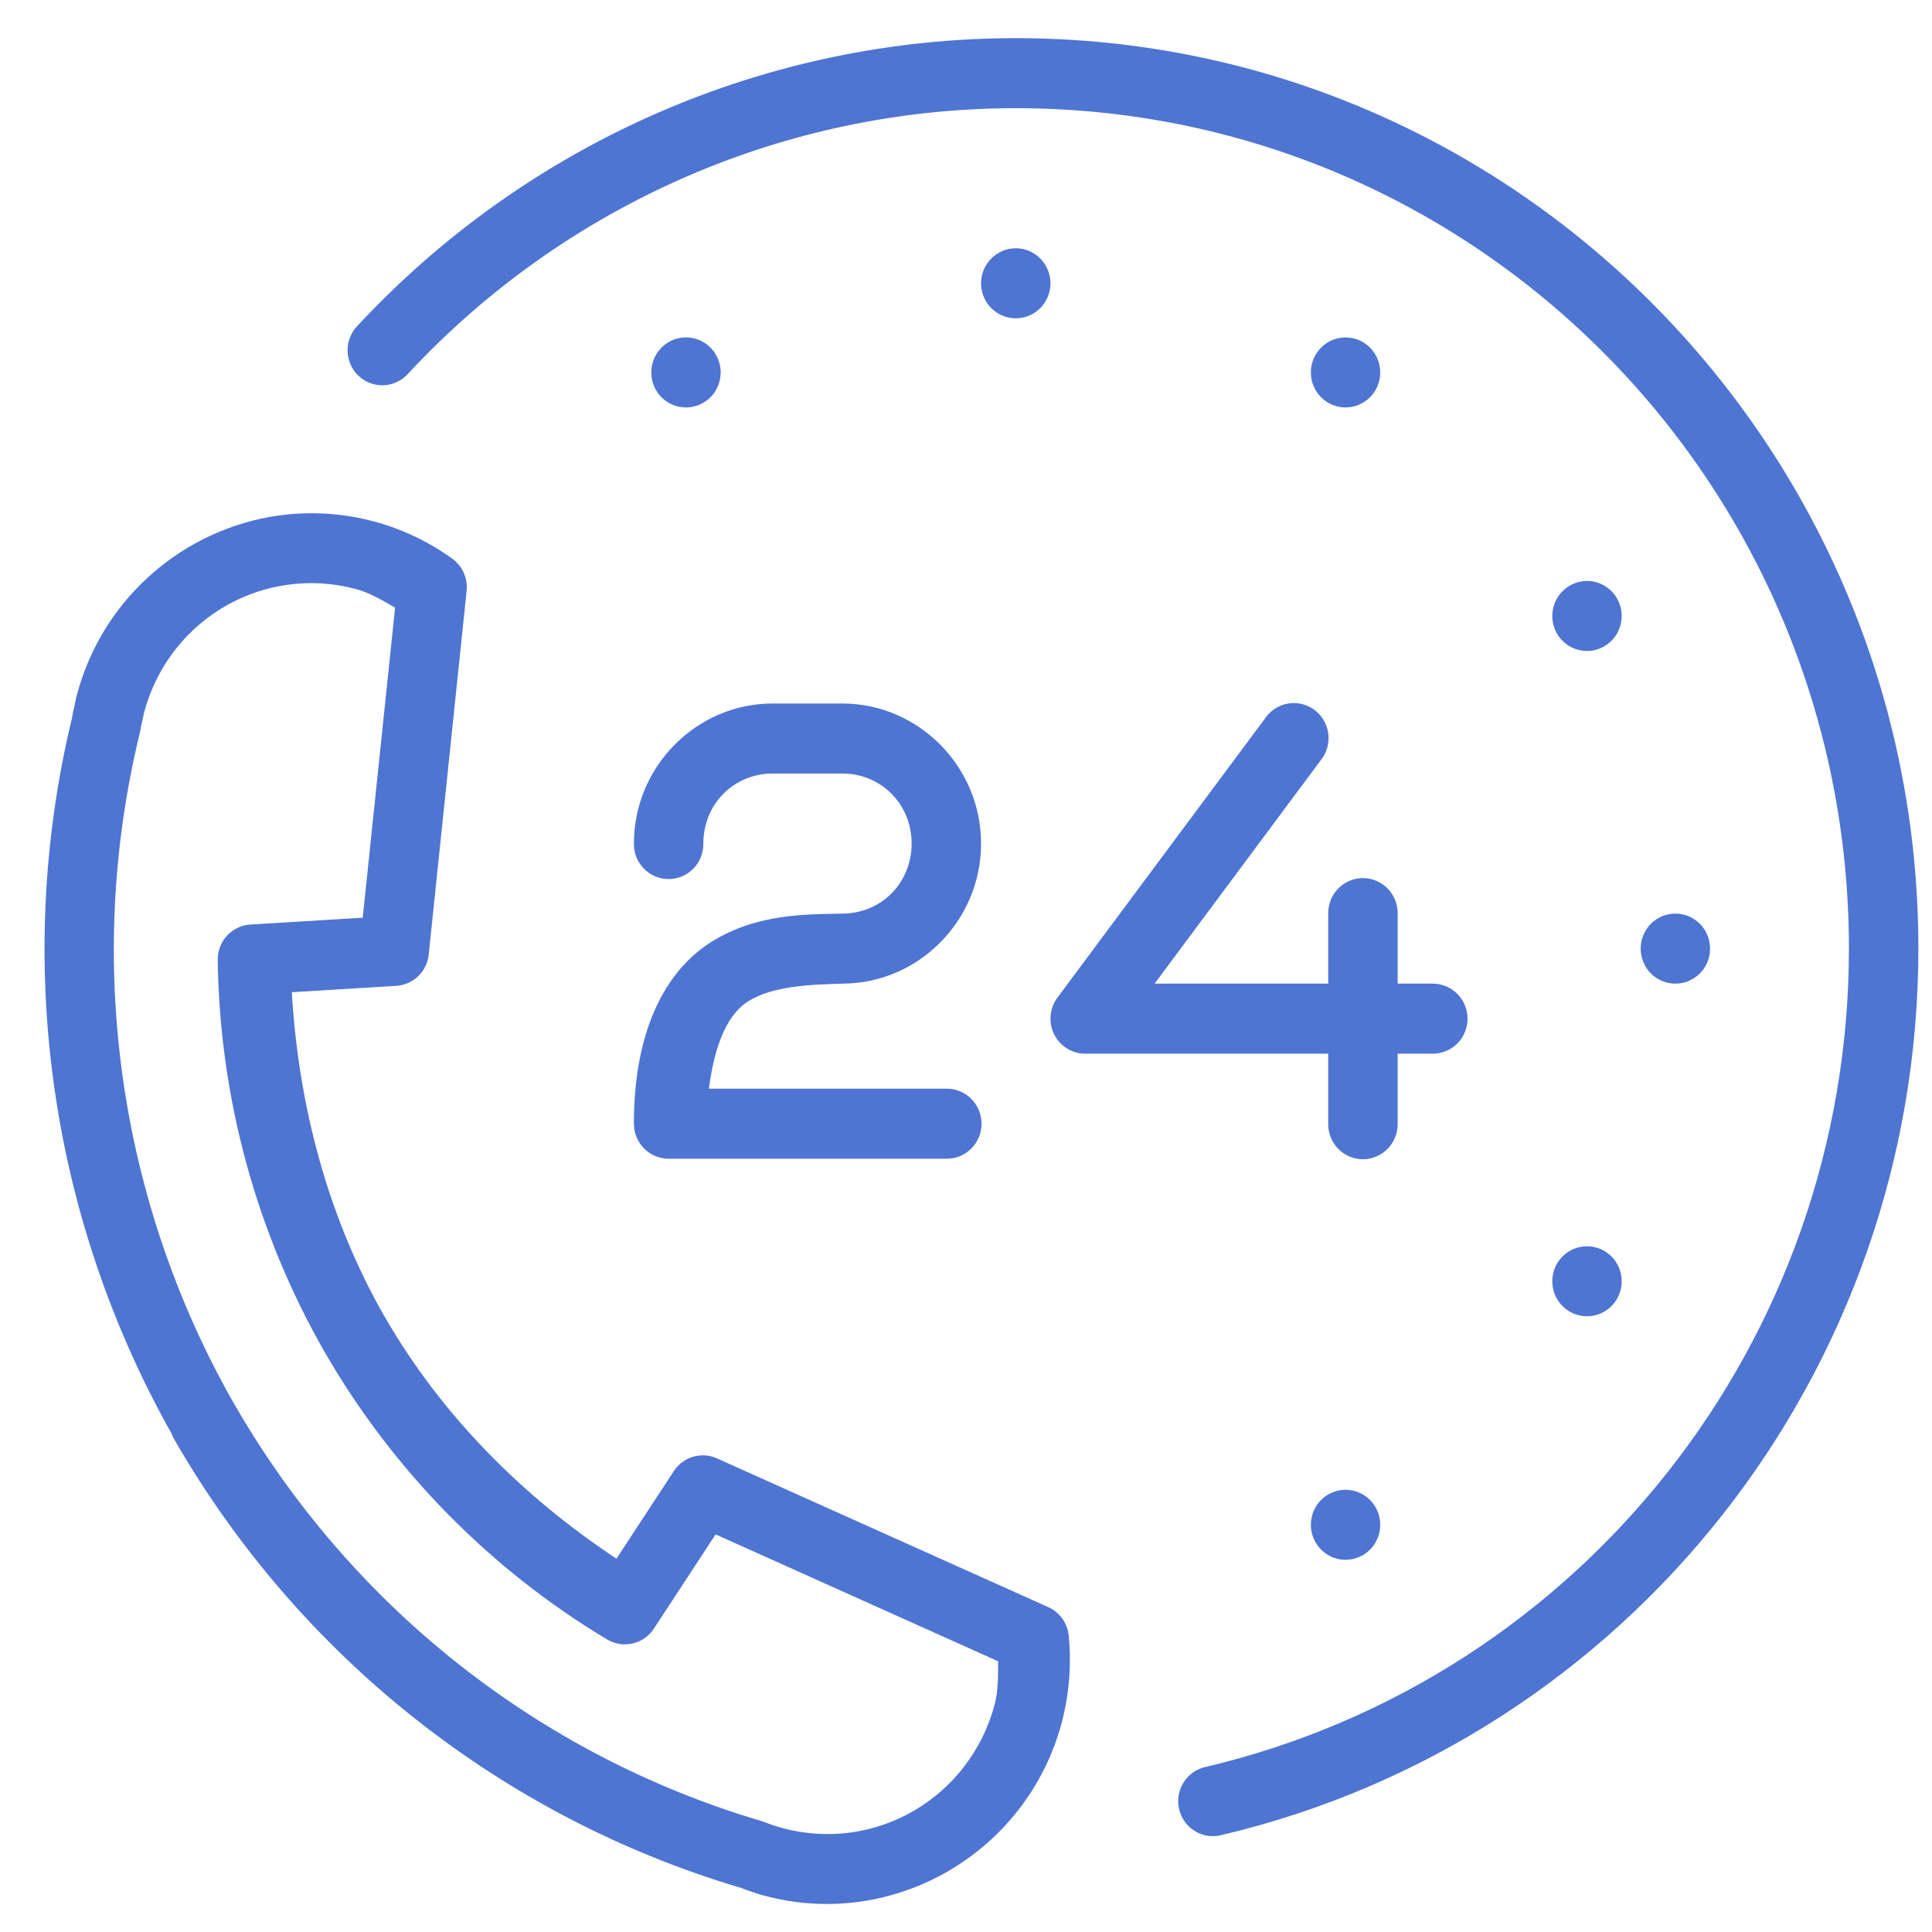 <svg width="40" height="40" viewBox="0 0 40 40" fill="none" xmlns="http://www.w3.org/2000/svg">
<path d="M21.03 0.79C15.868 0.79 10.936 2.945 7.404 6.742C7.336 6.811 7.283 6.893 7.247 6.983C7.212 7.072 7.194 7.169 7.196 7.266C7.198 7.362 7.219 7.458 7.258 7.546C7.297 7.635 7.353 7.715 7.423 7.781C7.493 7.847 7.576 7.899 7.666 7.932C7.756 7.966 7.852 7.981 7.948 7.976C8.044 7.972 8.138 7.948 8.224 7.906C8.311 7.864 8.388 7.806 8.452 7.733C11.713 4.228 16.265 2.24 21.03 2.24C30.566 2.24 38.28 10.022 38.28 19.64C38.28 27.726 32.768 34.738 24.964 36.582C24.87 36.602 24.781 36.64 24.703 36.695C24.624 36.75 24.557 36.82 24.506 36.902C24.454 36.983 24.419 37.074 24.403 37.169C24.387 37.265 24.39 37.362 24.412 37.456C24.434 37.55 24.474 37.639 24.53 37.717C24.586 37.795 24.658 37.861 24.739 37.911C24.821 37.961 24.912 37.994 25.007 38.008C25.102 38.023 25.198 38.017 25.291 37.993C33.738 35.998 39.718 28.391 39.718 19.64C39.718 9.238 31.343 0.79 21.03 0.79ZM21.03 5.14C20.84 5.14 20.657 5.217 20.522 5.353C20.387 5.489 20.312 5.673 20.312 5.865C20.312 5.961 20.33 6.055 20.366 6.143C20.402 6.231 20.455 6.311 20.522 6.378C20.589 6.445 20.668 6.499 20.755 6.535C20.843 6.572 20.936 6.59 21.03 6.59C21.125 6.59 21.218 6.572 21.305 6.535C21.393 6.499 21.472 6.445 21.539 6.378C21.605 6.311 21.658 6.231 21.694 6.143C21.73 6.055 21.749 5.961 21.749 5.865C21.749 5.673 21.673 5.489 21.539 5.353C21.404 5.217 21.221 5.14 21.03 5.14ZM14.185 6.985C14.065 6.989 13.947 7.022 13.843 7.083C13.678 7.18 13.558 7.338 13.509 7.523C13.459 7.709 13.485 7.907 13.58 8.073C13.675 8.24 13.832 8.361 14.016 8.411C14.2 8.461 14.396 8.435 14.562 8.339C14.643 8.291 14.715 8.228 14.773 8.152C14.83 8.077 14.872 7.99 14.896 7.898C14.921 7.806 14.927 7.71 14.915 7.616C14.902 7.522 14.871 7.43 14.824 7.348C14.76 7.235 14.666 7.142 14.554 7.078C14.442 7.015 14.314 6.983 14.185 6.985ZM27.825 6.987C27.705 6.993 27.588 7.029 27.485 7.092C27.382 7.155 27.297 7.243 27.237 7.348C27.189 7.43 27.159 7.522 27.146 7.616C27.134 7.71 27.14 7.806 27.164 7.899C27.189 7.991 27.231 8.077 27.288 8.152C27.346 8.228 27.417 8.292 27.499 8.339C27.664 8.435 27.86 8.461 28.044 8.411C28.228 8.361 28.385 8.24 28.48 8.073C28.576 7.907 28.601 7.709 28.552 7.523C28.503 7.338 28.383 7.18 28.218 7.083C28.099 7.014 27.962 6.981 27.825 6.987V6.987ZM6.252 10.63C6.088 10.636 5.924 10.652 5.763 10.674C3.821 10.949 2.13 12.363 1.592 14.387C1.589 14.394 1.587 14.402 1.585 14.409C1.572 14.462 1.562 14.517 1.551 14.57C1.55 14.574 1.549 14.578 1.548 14.581L1.547 14.595L1.545 14.601C1.526 14.682 1.509 14.764 1.493 14.847C1.493 14.85 1.493 14.852 1.492 14.858C0.278 19.882 1.021 25.179 3.549 29.675C3.563 29.714 3.58 29.752 3.601 29.788C3.601 29.789 3.602 29.79 3.602 29.791C6.191 34.296 10.398 37.625 15.352 39.09C15.505 39.149 15.66 39.203 15.818 39.247C15.819 39.247 15.821 39.247 15.822 39.247C18.498 39.97 21.266 38.358 21.984 35.659C21.984 35.658 21.984 35.658 21.984 35.657C22.137 35.073 22.185 34.466 22.127 33.865C22.114 33.737 22.069 33.616 21.994 33.512C21.92 33.408 21.82 33.326 21.704 33.274L14.844 30.194C14.688 30.124 14.514 30.112 14.351 30.16C14.187 30.208 14.046 30.313 13.952 30.456L12.763 32.271C10.811 30.977 9.136 29.297 7.96 27.253L7.958 27.252C6.788 25.202 6.18 22.897 6.042 20.543L8.205 20.411C8.375 20.4 8.536 20.329 8.659 20.21C8.781 20.092 8.859 19.933 8.876 19.762L9.661 12.232C9.674 12.104 9.653 11.975 9.601 11.858C9.549 11.742 9.467 11.641 9.363 11.566C8.876 11.216 8.332 10.956 7.755 10.799C7.754 10.799 7.754 10.799 7.753 10.799C7.251 10.663 6.747 10.61 6.252 10.63L6.252 10.63ZM32.841 12.028C32.72 12.031 32.602 12.065 32.498 12.126C32.333 12.222 32.212 12.38 32.163 12.566C32.114 12.751 32.139 12.949 32.234 13.116C32.281 13.198 32.344 13.27 32.419 13.328C32.494 13.386 32.58 13.429 32.671 13.453C32.762 13.478 32.858 13.484 32.951 13.472C33.045 13.459 33.135 13.428 33.217 13.38C33.382 13.284 33.502 13.126 33.551 12.94C33.6 12.755 33.575 12.557 33.479 12.39C33.415 12.278 33.322 12.185 33.209 12.121C33.097 12.057 32.969 12.025 32.841 12.028H32.841ZM6.66 12.08C6.898 12.094 7.14 12.134 7.381 12.199C7.668 12.277 7.922 12.434 8.18 12.58L7.51 19L5.183 19.142C4.998 19.153 4.825 19.236 4.7 19.372C4.574 19.509 4.505 19.689 4.508 19.875C4.545 22.722 5.304 25.512 6.713 27.978C6.713 27.978 6.714 27.979 6.714 27.979C8.13 30.439 10.147 32.492 12.571 33.944C12.73 34.038 12.918 34.068 13.098 34.026C13.278 33.985 13.435 33.875 13.537 33.72L14.816 31.768L20.665 34.395C20.663 34.695 20.67 34.996 20.594 35.287C20.076 37.227 18.118 38.367 16.194 37.847C16.067 37.812 15.942 37.77 15.819 37.721C15.799 37.713 15.778 37.706 15.756 37.7C11.157 36.34 7.253 33.249 4.849 29.067C4.848 29.067 4.848 29.065 4.847 29.065C2.452 24.865 1.751 19.898 2.89 15.192C2.893 15.182 2.895 15.172 2.898 15.162V15.157C2.899 15.152 2.9 15.146 2.902 15.14C2.916 15.061 2.932 14.981 2.951 14.903C2.954 14.889 2.957 14.875 2.959 14.861L2.961 14.853L2.964 14.842C2.97 14.815 2.975 14.788 2.981 14.762V14.76C3.368 13.305 4.567 12.299 5.954 12.107C6.185 12.075 6.421 12.065 6.66 12.079L6.66 12.08ZM26.807 14.557C26.69 14.553 26.574 14.579 26.469 14.631C26.364 14.683 26.273 14.76 26.205 14.856L21.892 20.656C21.812 20.763 21.764 20.892 21.752 21.026C21.74 21.16 21.765 21.294 21.825 21.415C21.885 21.535 21.976 21.636 22.09 21.707C22.203 21.778 22.334 21.815 22.468 21.815H27.499V23.265C27.498 23.361 27.515 23.457 27.551 23.546C27.586 23.635 27.639 23.716 27.706 23.785C27.773 23.853 27.852 23.907 27.94 23.944C28.028 23.982 28.123 24.001 28.218 24.001C28.313 24.001 28.407 23.982 28.495 23.944C28.583 23.907 28.663 23.853 28.73 23.785C28.797 23.716 28.849 23.635 28.885 23.546C28.92 23.457 28.938 23.361 28.937 23.265V21.815H29.655C29.751 21.817 29.845 21.799 29.933 21.763C30.022 21.727 30.102 21.674 30.17 21.607C30.238 21.539 30.292 21.459 30.328 21.37C30.365 21.282 30.384 21.186 30.384 21.09C30.384 20.994 30.365 20.899 30.328 20.811C30.292 20.722 30.238 20.642 30.17 20.574C30.102 20.507 30.022 20.453 29.933 20.418C29.845 20.382 29.751 20.364 29.655 20.365H28.937V18.915C28.938 18.818 28.92 18.722 28.884 18.632C28.847 18.542 28.794 18.461 28.726 18.392C28.658 18.324 28.577 18.27 28.487 18.233C28.398 18.197 28.303 18.179 28.207 18.18C28.016 18.183 27.835 18.262 27.702 18.4C27.57 18.538 27.497 18.723 27.499 18.915V20.365H23.905L27.356 15.725C27.437 15.619 27.488 15.493 27.502 15.36C27.516 15.226 27.494 15.092 27.437 14.971C27.38 14.85 27.291 14.747 27.18 14.674C27.069 14.601 26.94 14.56 26.807 14.557ZM15.999 14.565C14.419 14.565 13.124 15.871 13.124 17.465C13.123 17.561 13.14 17.657 13.176 17.746C13.211 17.835 13.264 17.916 13.331 17.984C13.398 18.053 13.477 18.107 13.565 18.144C13.653 18.181 13.748 18.2 13.843 18.2C13.938 18.2 14.032 18.181 14.12 18.144C14.208 18.107 14.288 18.053 14.355 17.984C14.422 17.916 14.474 17.835 14.51 17.746C14.545 17.657 14.563 17.561 14.562 17.465C14.562 16.649 15.19 16.015 15.999 16.015H17.437C18.245 16.015 18.874 16.649 18.874 17.465C18.874 18.281 18.245 18.915 17.437 18.915C17.43 18.915 17.424 18.915 17.417 18.915C16.745 18.934 15.698 18.901 14.747 19.489C13.796 20.076 13.124 21.304 13.124 23.265C13.124 23.457 13.2 23.642 13.335 23.778C13.469 23.914 13.652 23.99 13.843 23.99H19.593C19.688 23.991 19.783 23.974 19.871 23.938C19.959 23.902 20.04 23.849 20.108 23.781C20.175 23.714 20.229 23.634 20.266 23.545C20.303 23.456 20.322 23.361 20.322 23.265C20.322 23.169 20.303 23.074 20.266 22.985C20.229 22.897 20.175 22.816 20.108 22.749C20.04 22.681 19.959 22.628 19.871 22.592C19.783 22.557 19.688 22.539 19.593 22.54H14.677C14.806 21.544 15.099 20.972 15.498 20.726C15.999 20.417 16.75 20.384 17.456 20.365H17.437C19.017 20.365 20.312 19.059 20.312 17.465C20.312 15.871 19.017 14.565 17.437 14.565H15.999ZM34.687 18.915C34.592 18.915 34.499 18.934 34.411 18.97C34.324 19.007 34.245 19.06 34.178 19.127C34.112 19.195 34.059 19.275 34.023 19.363C33.986 19.451 33.968 19.545 33.968 19.64C33.968 19.832 34.044 20.017 34.178 20.153C34.313 20.289 34.496 20.365 34.687 20.365C34.877 20.365 35.06 20.289 35.195 20.153C35.33 20.017 35.405 19.832 35.405 19.64C35.405 19.545 35.387 19.451 35.351 19.363C35.315 19.275 35.262 19.195 35.195 19.127C35.128 19.06 35.049 19.007 34.962 18.97C34.874 18.934 34.781 18.915 34.687 18.915ZM32.824 25.804C32.703 25.809 32.586 25.846 32.483 25.909C32.38 25.972 32.294 26.06 32.234 26.165C32.139 26.332 32.114 26.529 32.163 26.715C32.212 26.901 32.333 27.059 32.498 27.155C32.663 27.251 32.859 27.277 33.043 27.227C33.227 27.178 33.384 27.056 33.479 26.89C33.575 26.724 33.6 26.526 33.551 26.34C33.502 26.155 33.382 25.997 33.217 25.9C33.098 25.831 32.961 25.798 32.824 25.804L32.824 25.804ZM3.519 29.573H3.521C3.522 29.577 3.523 29.581 3.524 29.584L3.519 29.573ZM27.842 30.845C27.721 30.848 27.604 30.881 27.499 30.941C27.417 30.989 27.346 31.052 27.288 31.128C27.231 31.203 27.189 31.29 27.164 31.382C27.14 31.474 27.134 31.57 27.146 31.664C27.159 31.759 27.189 31.85 27.237 31.932C27.332 32.099 27.489 32.22 27.673 32.27C27.857 32.319 28.053 32.293 28.218 32.197C28.383 32.101 28.503 31.943 28.552 31.757C28.601 31.571 28.576 31.374 28.48 31.207C28.416 31.095 28.323 31.002 28.21 30.938C28.098 30.874 27.971 30.842 27.842 30.845V30.845Z" fill="#4F75D2"/>
</svg>

